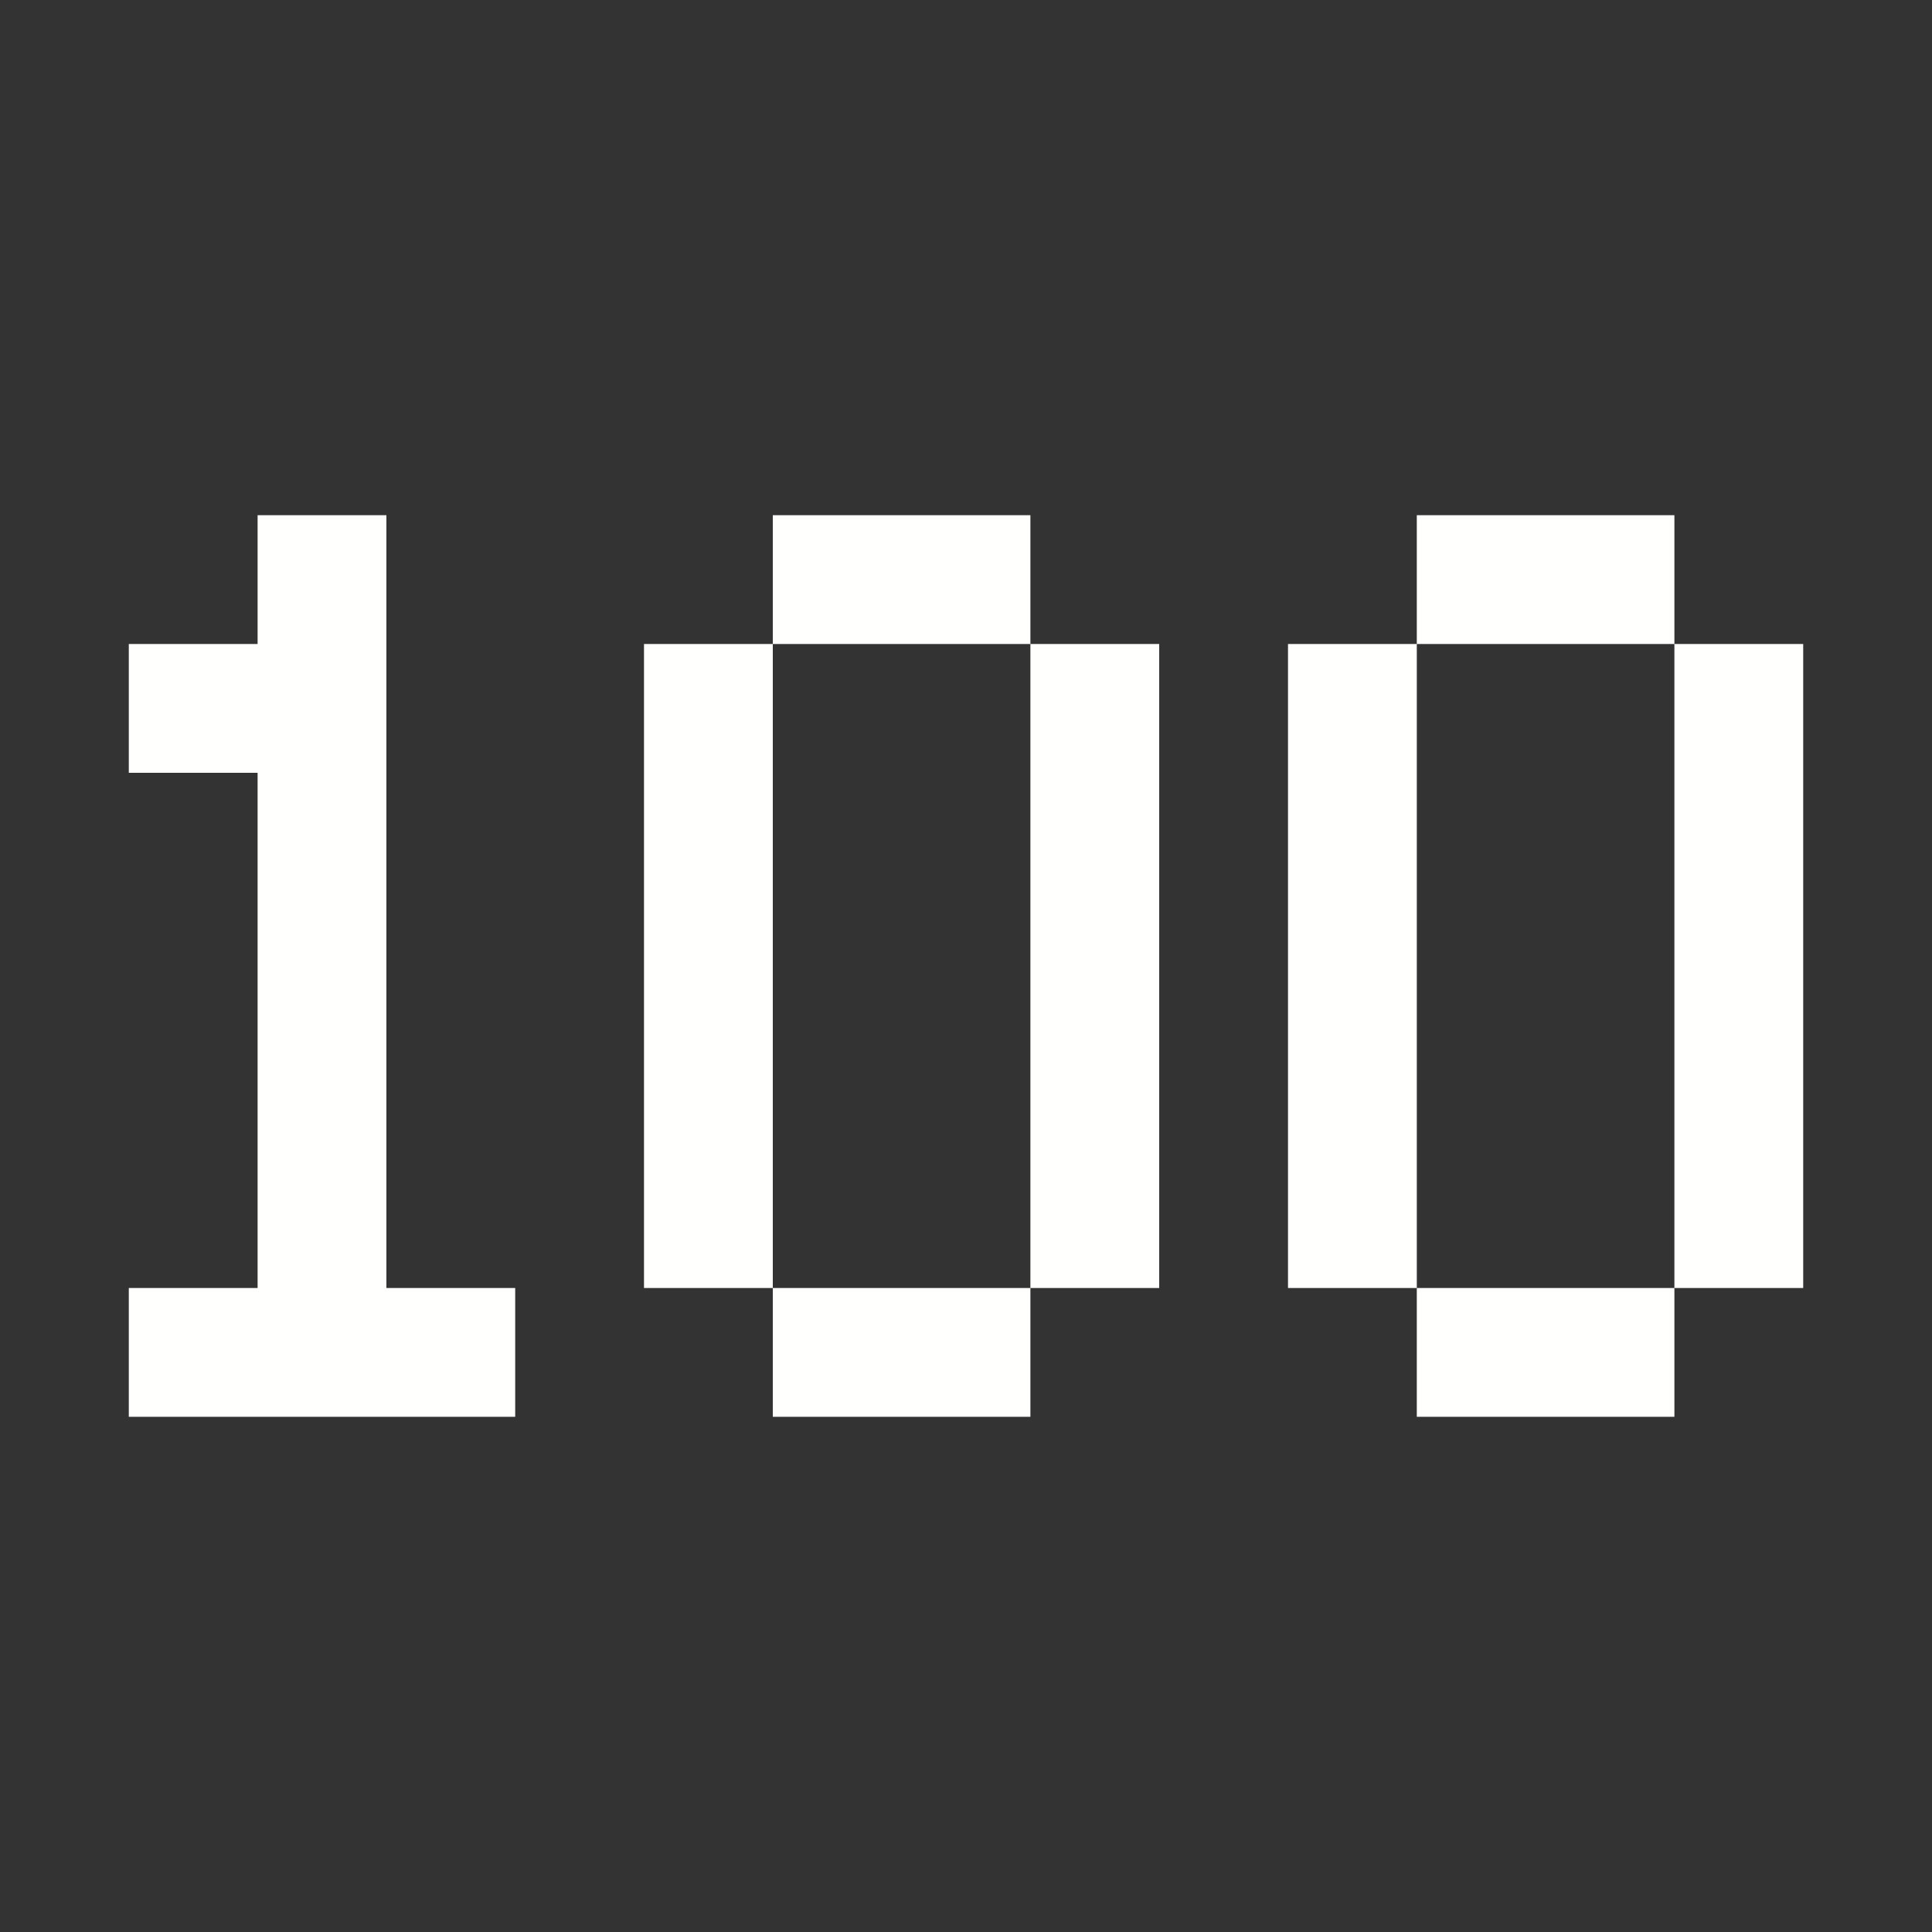 <svg width="15" height="15" viewBox="0 0 15 15" fill="none" xmlns="http://www.w3.org/2000/svg">
<rect x="0" y="0" width="15" height="15" fill="#333333" stroke="none"/>
<path fill-rule="evenodd" clip-rule="evenodd" d="M14 10V5H13V4H11V5H10V10H11V11H13V10H14ZM13 10H11V5H13V10Z" fill="#FFFFFE"/>
<path fill-rule="evenodd" clip-rule="evenodd" d="M9 10V5H8V4H6V5H5V10H6V11H8V10H9ZM8 10H6V5H8V10Z" fill="#FFFFFE"/>
<path d="M3 4V10H4V11H1V10H2V6H1V5H2V4H3Z" fill="#FFFFFE"/>
</svg>
